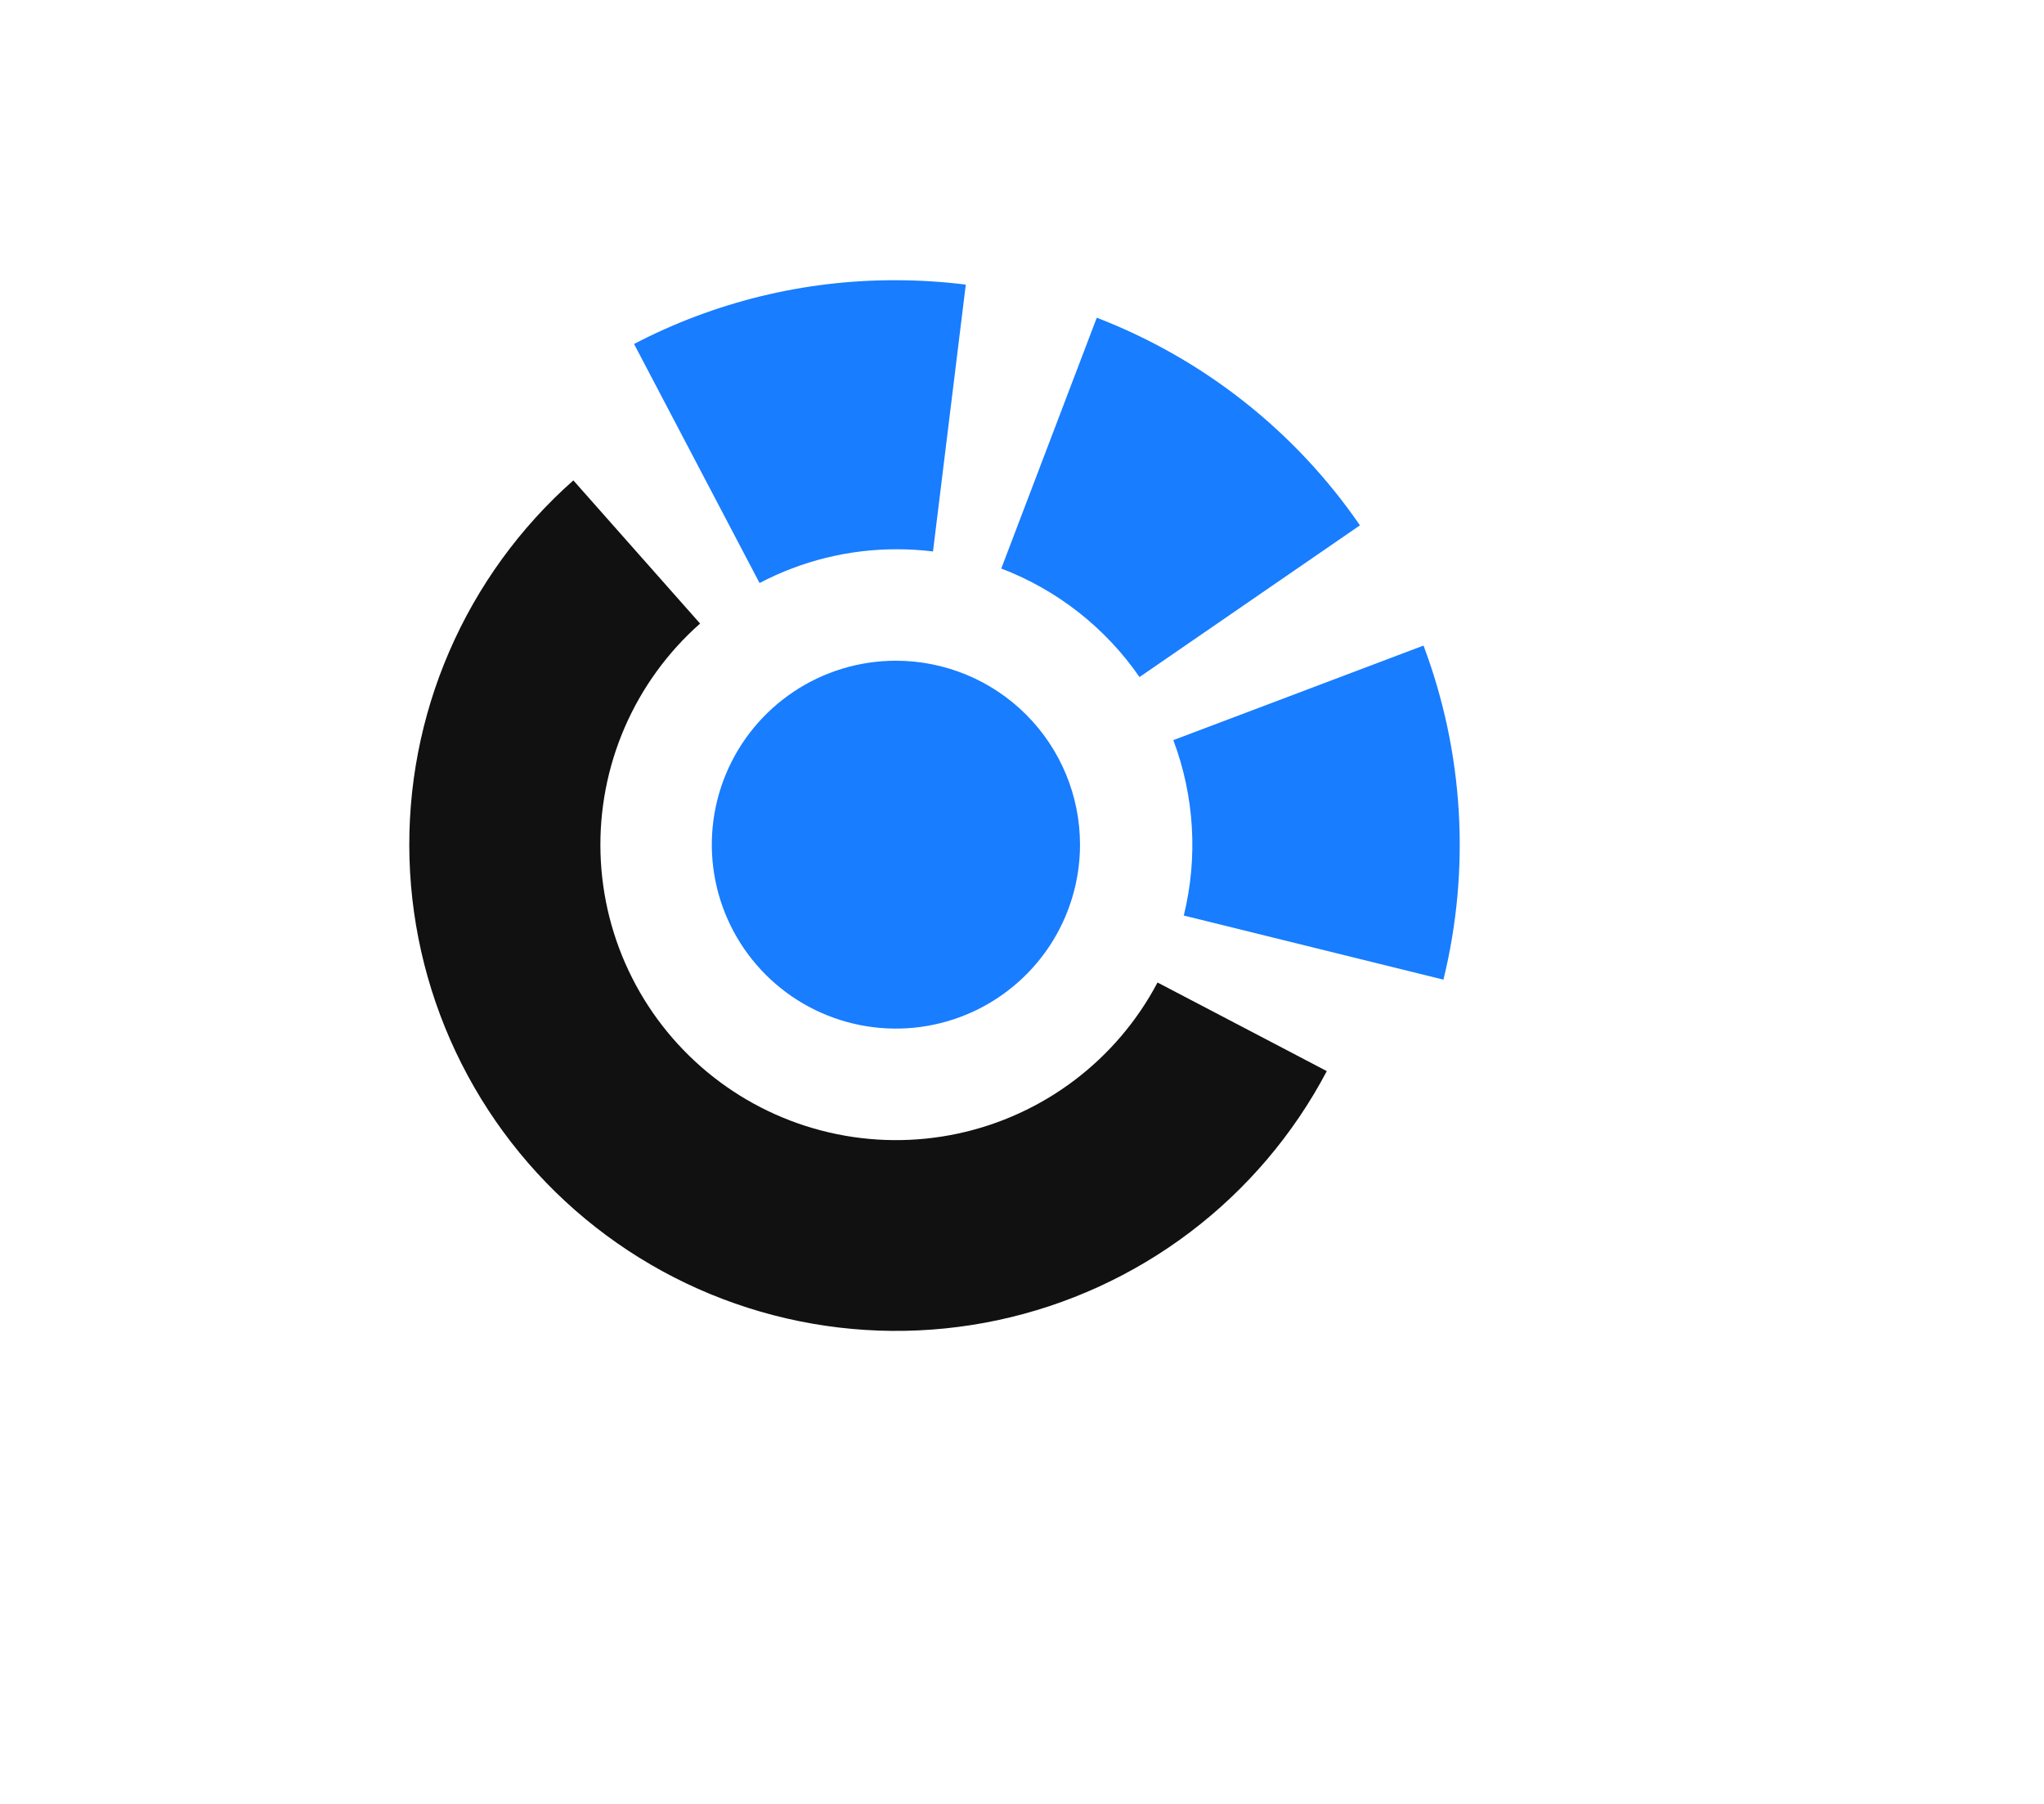 <svg width="102" height="90" viewBox="0 0 102 103" fill="none" xmlns="http://www.w3.org/2000/svg">
<path d="M54.313 48.228C54.313 50.306 53.696 52.337 52.541 54.064C51.385 55.791 49.743 57.137 47.822 57.932C45.901 58.727 43.787 58.935 41.747 58.529C39.708 58.124 37.834 57.124 36.364 55.655C34.894 54.186 33.892 52.314 33.487 50.276C33.081 48.239 33.29 46.127 34.086 44.208C34.882 42.289 36.23 40.649 37.959 39.495C39.688 38.341 41.721 37.725 43.8 37.726C46.589 37.726 49.262 38.833 51.234 40.802C53.205 42.772 54.313 45.443 54.313 48.228" fill="#187DFF"/>
<path d="M43.861 31.362C44.548 31.362 45.235 31.404 45.917 31.487L47.79 16.25C46.451 16.084 45.102 16 43.752 16C38.561 15.992 33.446 17.241 28.844 19.64L36.012 33.29C38.431 32.02 41.123 31.358 43.856 31.362" fill="#187DFF"/>
<path d="M73.932 36.86L59.642 42.26C60.848 45.462 61.056 48.953 60.24 52.276L75.068 55.936C76.621 49.608 76.224 42.959 73.93 36.86" fill="#187DFF"/>
<path d="M57.707 38.661L70.3 29.996C66.603 24.62 61.363 20.487 55.27 18.141L49.816 32.462C53.014 33.683 55.768 35.844 57.712 38.661" fill="#187DFF"/>
<path d="M25.378 27.429L32.615 35.604C30.762 37.242 29.293 39.267 28.31 41.535C27.328 43.803 26.856 46.26 26.929 48.73C27.002 51.2 27.617 53.624 28.732 55.831C29.846 58.037 31.432 59.972 33.378 61.498C35.324 63.025 37.582 64.105 39.992 64.663C42.402 65.222 44.905 65.244 47.325 64.729C49.744 64.214 52.021 63.174 53.994 61.682C55.966 60.191 57.587 58.285 58.74 56.099L66.66 60.243L68.407 61.159C66.509 64.76 63.842 67.901 60.595 70.358C57.347 72.816 53.599 74.53 49.615 75.38C45.63 76.23 41.508 76.195 37.539 75.277C33.57 74.359 29.851 72.581 26.646 70.069C23.441 67.556 20.828 64.371 18.992 60.738C17.155 57.105 16.141 53.113 16.02 49.045C15.899 44.977 16.675 40.932 18.292 37.197C19.909 33.462 22.328 30.127 25.378 27.429V27.429Z" fill="#111111"/>
</svg>